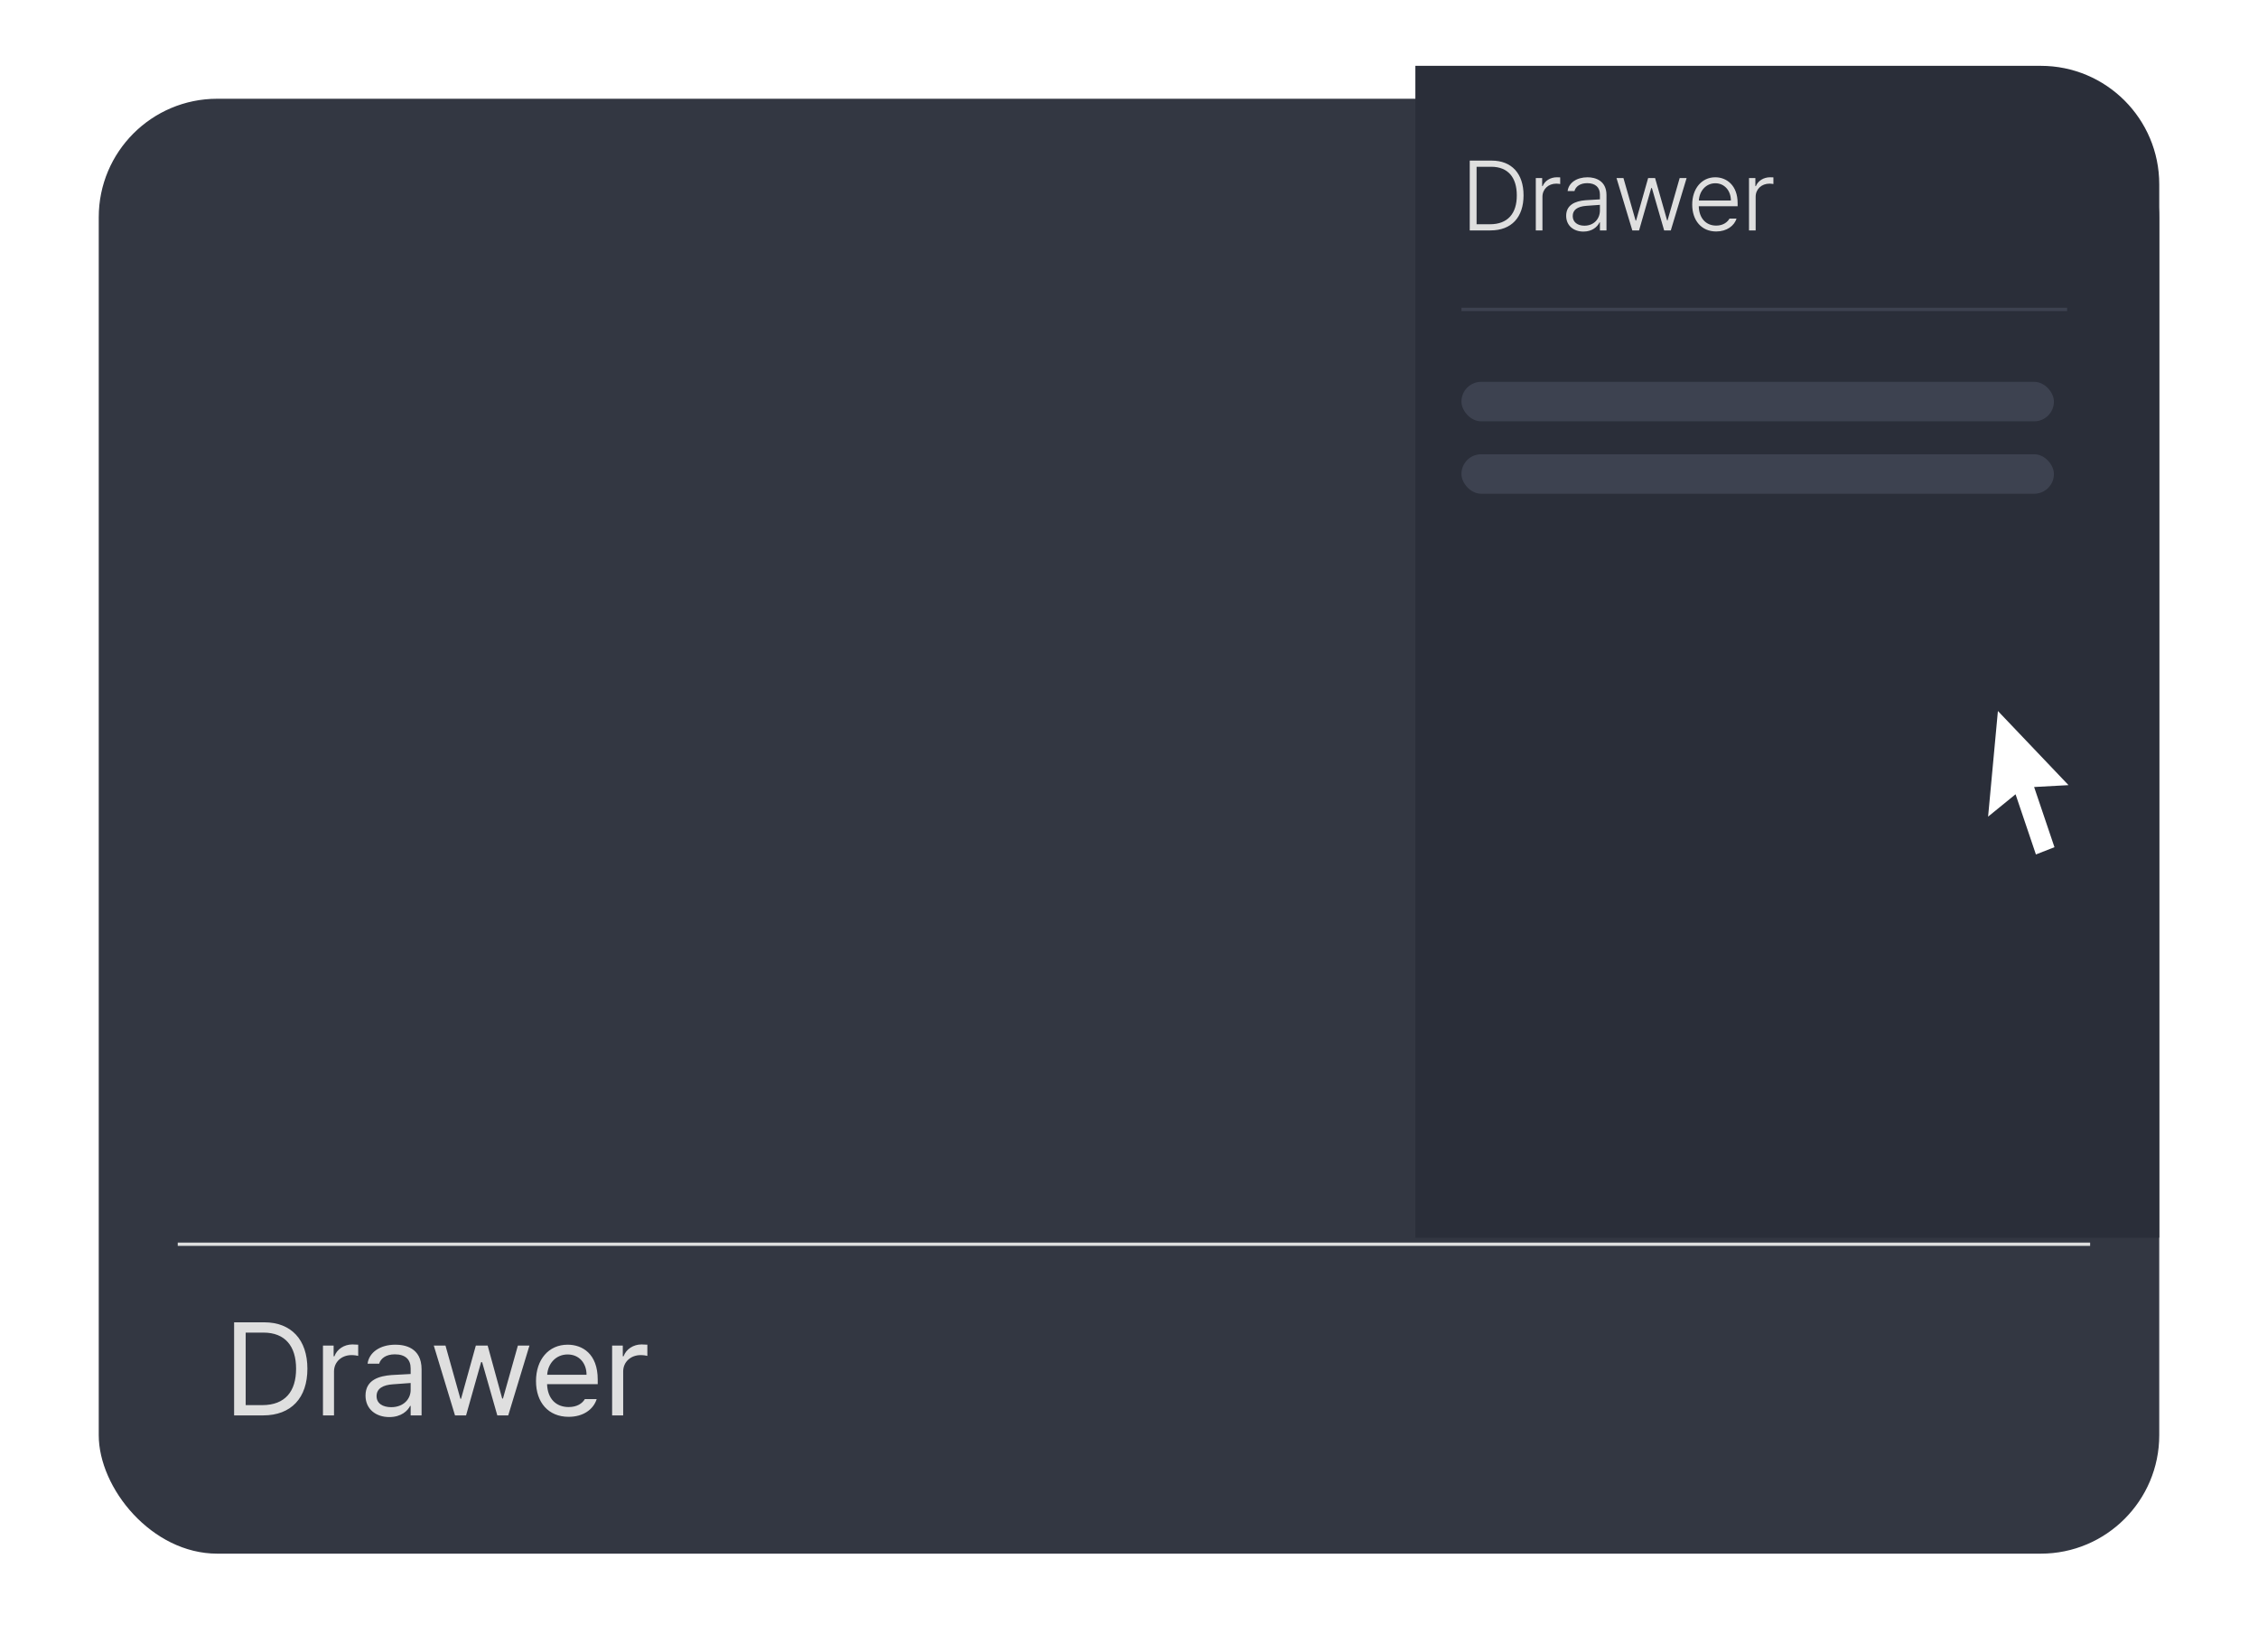<svg width="343" height="251" viewBox="0 0 343 251" fill="none" xmlns="http://www.w3.org/2000/svg">
<g filter="url(#filter0_d_751_789)">
<rect x="15" y="10" width="313" height="221" rx="18" fill="#333742"/>
</g>
<path d="M39.957 215H35.562V200.859H40.133C44.254 200.859 46.695 203.516 46.695 207.91C46.695 212.324 44.254 215 39.957 215ZM37.32 213.438H39.84C43.316 213.438 44.977 211.348 44.977 207.91C44.977 204.492 43.316 202.422 40.016 202.422H37.32V213.438ZM49.059 215V204.395H50.68V206.016H50.797C51.188 204.941 52.281 204.219 53.531 204.219C53.785 204.219 54.215 204.238 54.41 204.258V205.957C54.293 205.918 53.824 205.84 53.395 205.84C51.871 205.84 50.738 206.895 50.738 208.32V215H49.059ZM55.523 211.992C55.523 209.551 57.672 209.004 59.508 208.867C60.182 208.818 61.9 208.73 62.379 208.711V207.852C62.379 206.504 61.578 205.723 59.977 205.723C58.629 205.723 57.828 206.348 57.594 207.148H55.836C56.051 205.449 57.711 204.258 60.055 204.258C61.441 204.258 64.039 204.668 64.039 208.008V215H62.379V213.555H62.301C61.949 214.277 60.973 215.254 59.137 215.254C57.125 215.254 55.523 214.062 55.523 211.992ZM57.203 212.07C57.203 213.184 58.141 213.75 59.43 213.75C61.324 213.75 62.379 212.48 62.379 211.152V210.078L59.703 210.273C58.18 210.371 57.203 210.918 57.203 212.07ZM69.117 215L65.894 204.395H67.672L69.938 212.48H70.035L72.281 204.395H74.078L76.285 212.441H76.402L78.668 204.395H80.426L77.203 215H75.543L73.238 206.914H73.082L70.797 215H69.117ZM86.383 215.215C83.316 215.215 81.422 213.047 81.422 209.785C81.422 206.523 83.336 204.258 86.227 204.258C88.453 204.258 90.797 205.625 90.797 209.551V210.254H83.102C83.18 212.5 84.488 213.73 86.383 213.73C87.652 213.73 88.453 213.184 88.844 212.52H90.641C90.133 214.121 88.57 215.215 86.383 215.215ZM83.121 208.828H89.098C89.098 207.051 87.965 205.742 86.227 205.742C84.391 205.742 83.219 207.188 83.121 208.828ZM92.984 215V204.395H94.606V206.016H94.723C95.113 204.941 96.207 204.219 97.457 204.219C97.711 204.219 98.141 204.238 98.336 204.258V205.957C98.219 205.918 97.75 205.84 97.32 205.84C95.797 205.84 94.664 206.895 94.664 208.32V215H92.984Z" fill="#DFDFDF"/>
<path d="M27 189H317.5" stroke="#DFDFDF" stroke-width="0.5"/>
<path d="M215 10H310C319.941 10 328 18.059 328 28V188H215V10Z" fill="#2A2E39"/>
<path d="M226.409 35H223.26V24.395H226.585C229.632 24.395 231.434 26.372 231.434 29.668C231.434 33.008 229.603 35 226.409 35ZM224.3 34.062H226.351C229.046 34.062 230.423 32.407 230.408 29.668C230.408 26.958 229.075 25.332 226.526 25.332H224.3V34.062ZM233.294 35V27.046H234.261V28.276H234.334C234.656 27.471 235.506 26.929 236.487 26.929C236.648 26.929 236.883 26.929 237 26.943V27.954C236.912 27.939 236.678 27.895 236.414 27.895C235.198 27.895 234.305 28.73 234.305 29.888V35H233.294ZM237.908 32.773C237.908 31.162 239.212 30.547 240.838 30.415C241.365 30.378 242.654 30.305 243.035 30.283V29.536C243.035 28.467 242.347 27.822 241.102 27.822C240.062 27.822 239.358 28.306 239.168 29.023H238.128C238.289 27.764 239.505 26.929 241.16 26.929C242.347 26.929 244.031 27.441 244.031 29.624V35H243.035V33.77H242.977C242.654 34.458 241.863 35.176 240.53 35.176C239.08 35.176 237.908 34.312 237.908 32.773ZM238.904 32.817C238.904 33.755 239.651 34.282 240.677 34.282C242.142 34.282 243.035 33.227 243.035 31.968V31.118L240.984 31.265C239.578 31.367 238.904 31.909 238.904 32.817ZM247.957 35L245.555 27.046H246.609L248.455 33.506H248.528L250.359 27.046H251.414L253.245 33.491H253.304L255.149 27.046H256.204L253.802 35H252.791L250.931 28.569H250.828L248.982 35H247.957ZM260.701 35.161C258.46 35.161 257.054 33.491 257.054 31.074C257.054 28.657 258.489 26.929 260.555 26.929C262.283 26.929 263.953 28.159 263.953 30.855V31.323H258.05C258.094 33.118 259.112 34.268 260.701 34.268C261.8 34.268 262.444 33.696 262.723 33.198H263.792C263.44 34.297 262.312 35.161 260.701 35.161ZM258.064 30.459H262.928C262.928 28.965 261.961 27.837 260.569 27.837C259.126 27.837 258.145 29.023 258.064 30.459ZM265.682 35V27.046H266.648V28.276H266.722C267.044 27.471 267.894 26.929 268.875 26.929C269.036 26.929 269.271 26.929 269.388 26.943V27.954C269.3 27.939 269.065 27.895 268.802 27.895C267.586 27.895 266.692 28.73 266.692 29.888V35H265.682Z" fill="#DFDFDF"/>
<path d="M222 47H314" stroke="#3D4250" stroke-width="0.5"/>
<rect x="222" y="58" width="90" height="6" rx="3" fill="#3D4250"/>
<rect x="222" y="69" width="90" height="6" rx="3" fill="#3D4250"/>
<path d="M308.991 119.546L312.083 128.688L309.264 129.793L306.172 120.651L302 124.048L303.491 108L314.216 119.262L308.991 119.546Z" fill="white"/>
<defs>
<filter id="filter0_d_751_789" x="0" y="0" width="343" height="251" filterUnits="userSpaceOnUse" color-interpolation-filters="sRGB">
<feFlood flood-opacity="0" result="BackgroundImageFix"/>
<feColorMatrix in="SourceAlpha" type="matrix" values="0 0 0 0 0 0 0 0 0 0 0 0 0 0 0 0 0 0 127 0" result="hardAlpha"/>
<feOffset dy="5"/>
<feGaussianBlur stdDeviation="7.5"/>
<feComposite in2="hardAlpha" operator="out"/>
<feColorMatrix type="matrix" values="0 0 0 0 0 0 0 0 0 0 0 0 0 0 0 0 0 0 0.25 0"/>
<feBlend mode="normal" in2="BackgroundImageFix" result="effect1_dropShadow_751_789"/>
<feBlend mode="normal" in="SourceGraphic" in2="effect1_dropShadow_751_789" result="shape"/>
</filter>
</defs>
</svg>
